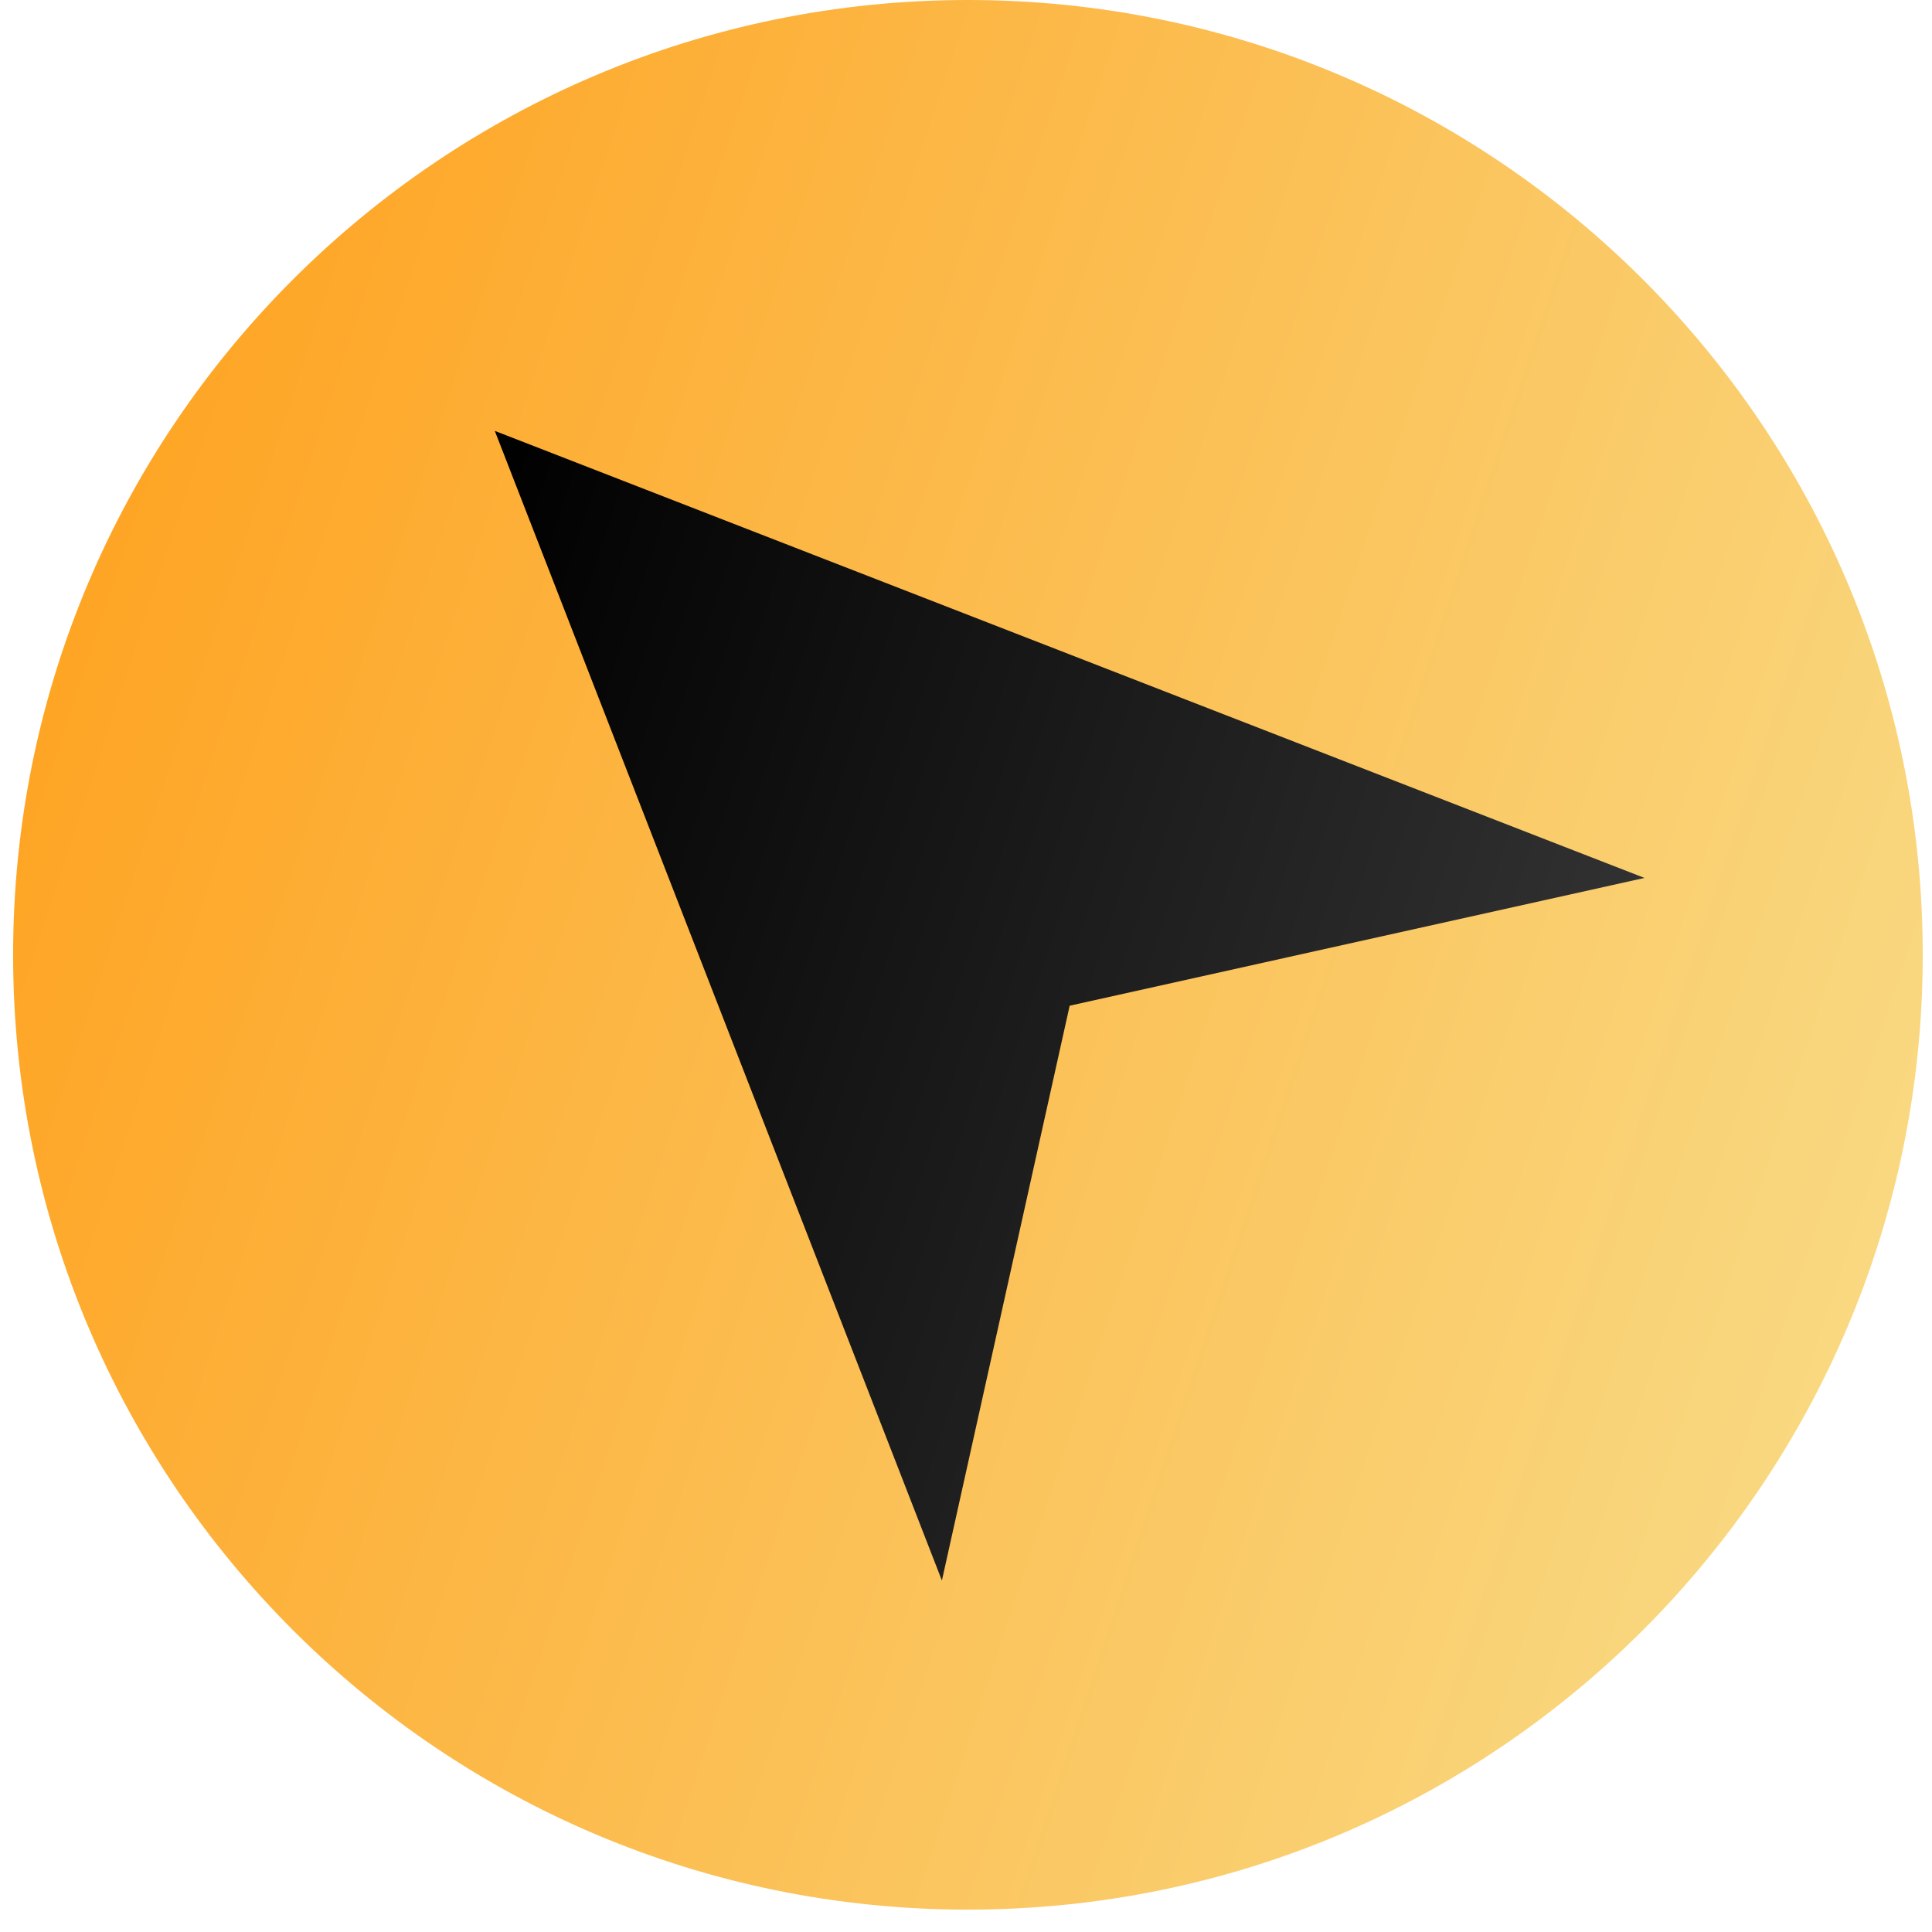 <svg width="38" height="38" viewBox="0 0 38 38" fill="none" xmlns="http://www.w3.org/2000/svg">
    <path fill-rule="evenodd" clip-rule="evenodd" d="M19.038 37.56C29.41 37.56 37.818 29.152 37.818 18.78C37.818 8.408 29.41 0 19.038 0C8.666 0 0.258 8.408 0.258 18.78C0.258 29.152 8.666 37.56 19.038 37.56Z" fill="url(#paint0_linear)"/>
    <path fill-rule="evenodd" clip-rule="evenodd" d="M9.732 8.475L18.526 31.087L21.039 19.781L32.345 17.268L9.732 8.475Z" fill="url(#paint1_linear)"/>
    <defs>
        <linearGradient id="paint0_linear" x1="0.258" y1="2.98068e-07" x2="45.312" y2="14.898" gradientUnits="userSpaceOnUse">
            <stop stop-color="#FF9E18"/>
            <stop offset="1" stop-color="#F8DF8D"/>
        </linearGradient>
        <linearGradient id="paint1_linear" x1="9.732" y1="8.475" x2="36.856" y2="17.443" gradientUnits="userSpaceOnUse">
            <stop/>
            <stop offset="1" stop-color="#3A3A3A"/>
        </linearGradient>
    </defs>
</svg>